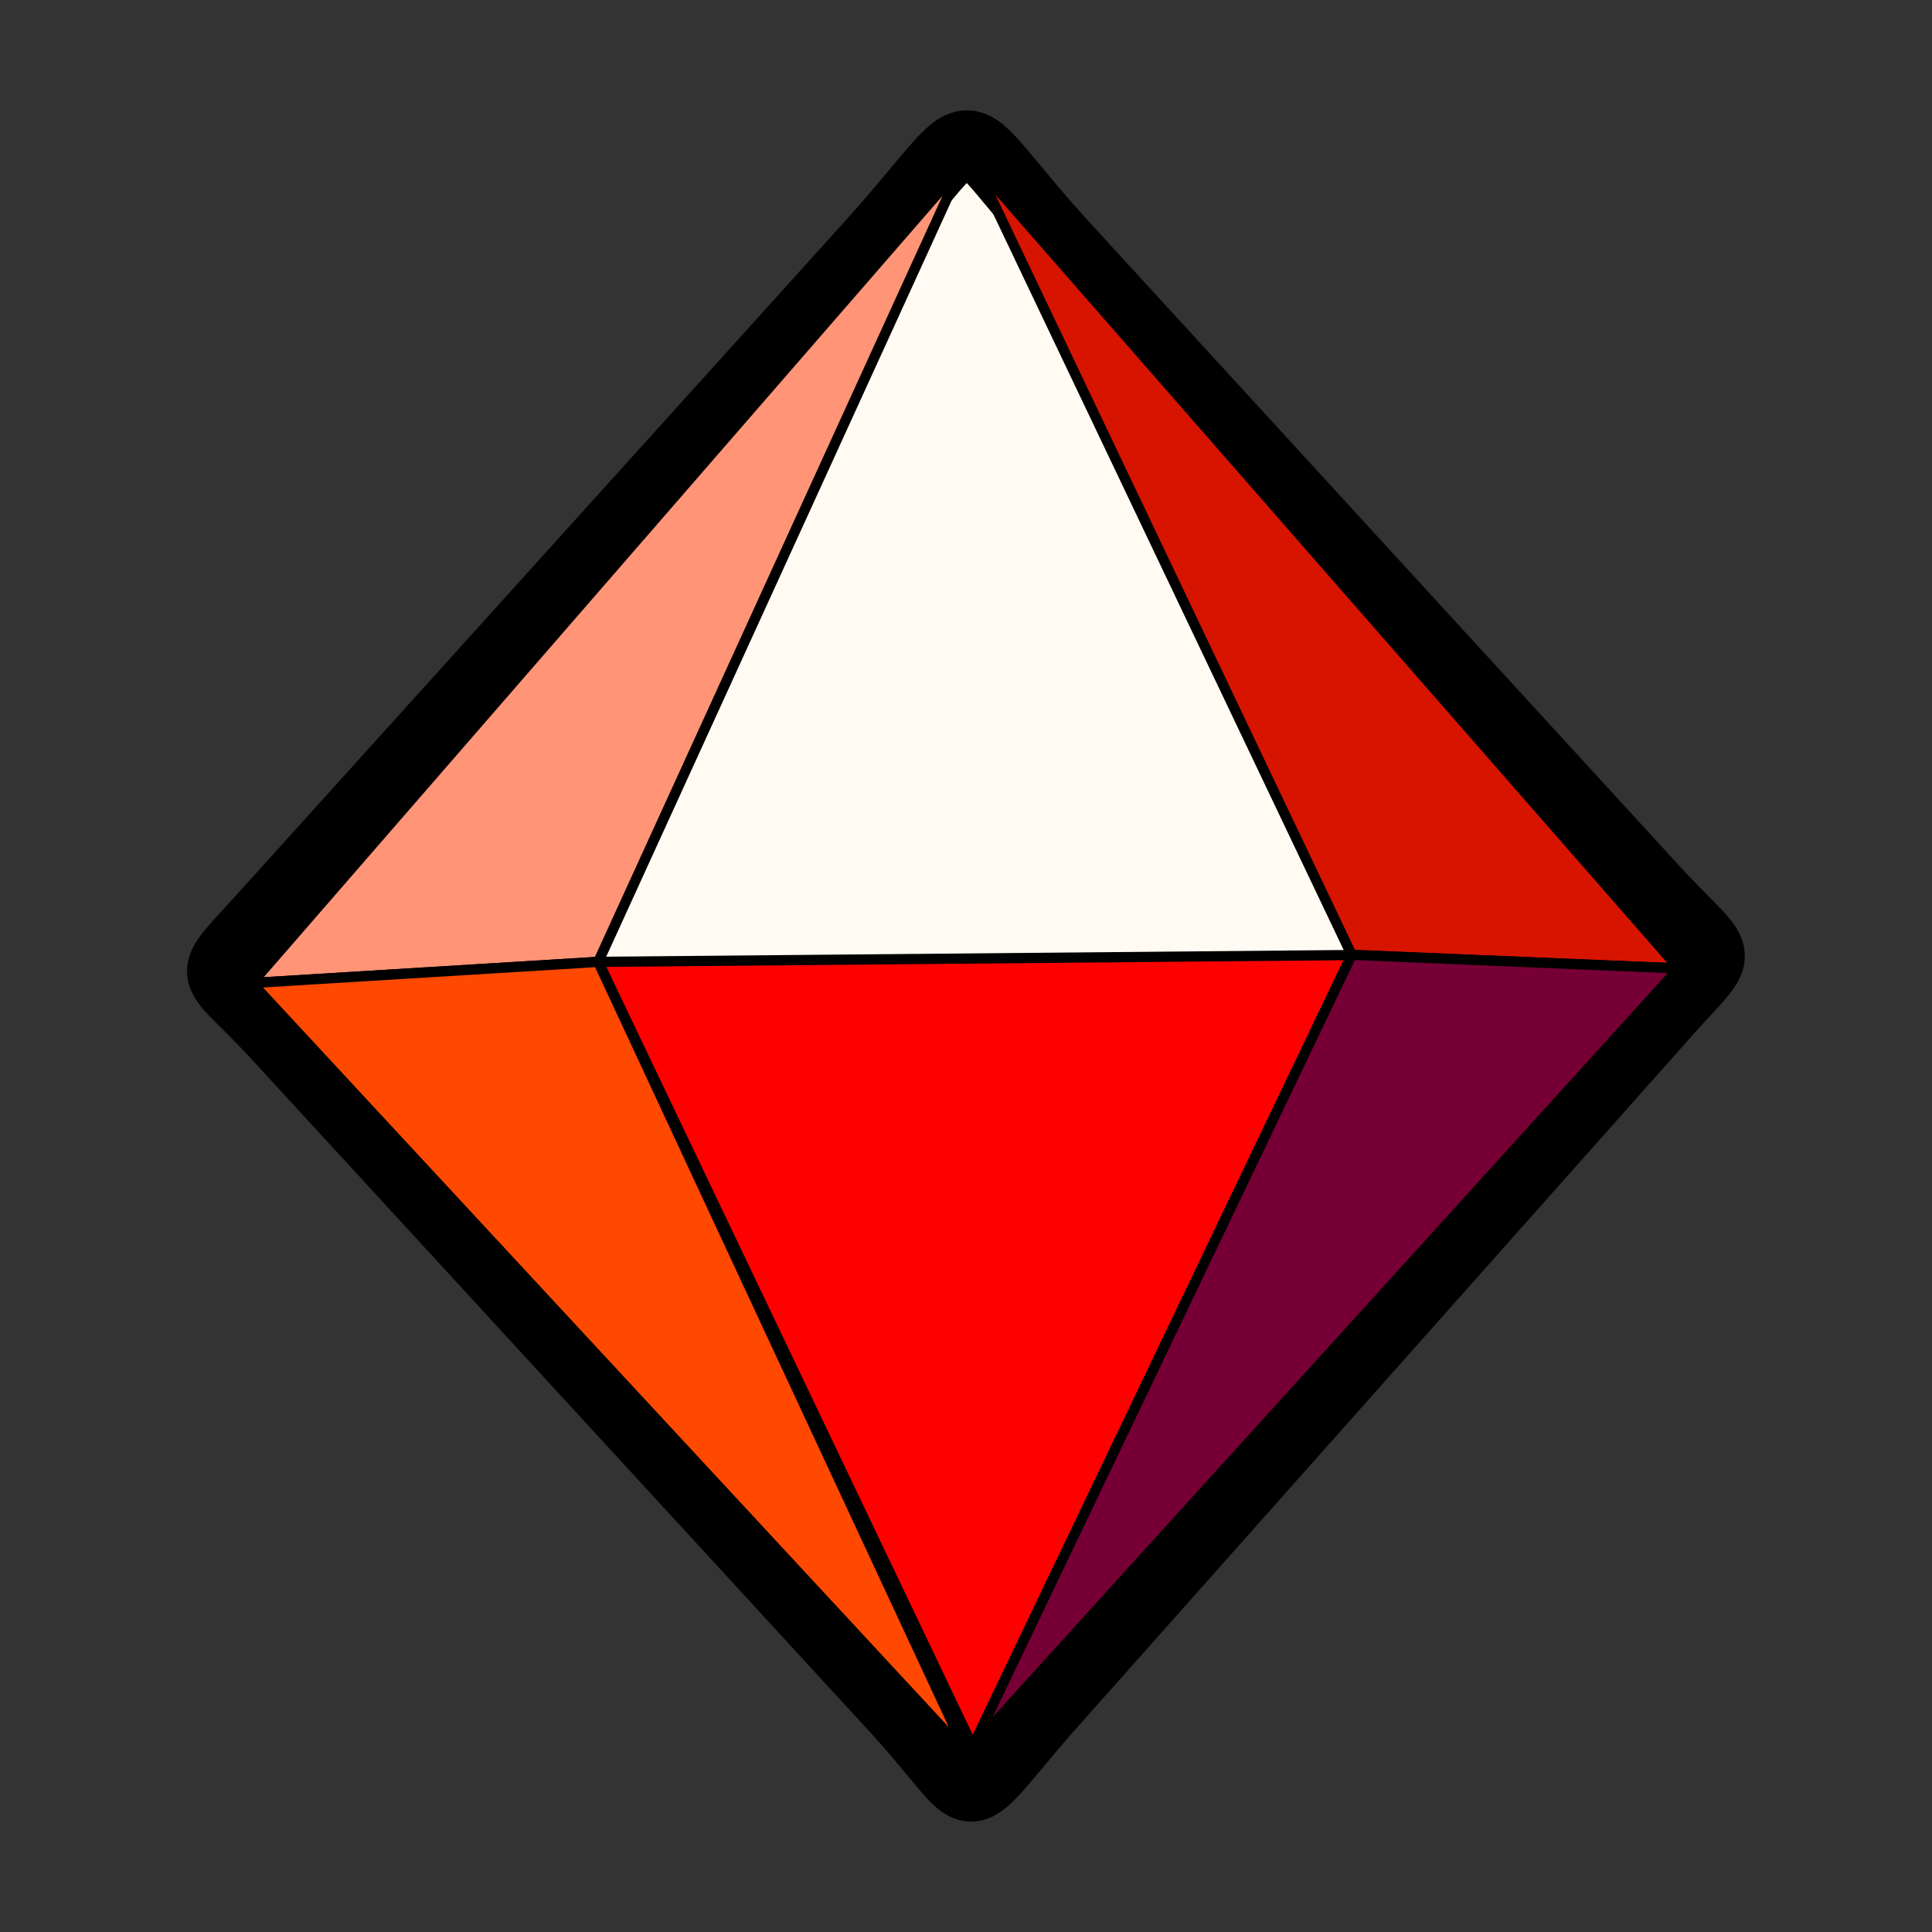 <?xml version="1.0" encoding="UTF-8" standalone="no"?>
<svg
   xmlns:dc="http://purl.org/dc/elements/1.1/"
   xmlns:cc="http://creativecommons.org/ns#"
   xmlns:rdf="http://www.w3.org/1999/02/22-rdf-syntax-ns#"
   xmlns:svg="http://www.w3.org/2000/svg"
   xmlns="http://www.w3.org/2000/svg"
   width="50"
   height="50"
   viewBox="0 0 7.938 7.938"
   version="1.1"
   id="svg8">
  <rect x="0" y="0" width="7.938" height="7.938" fill="#333333" stroke="none"/>
  <defs
     id="defs2" />
  <path
     id="path4954-6"
     d="m 4.379,1.012 2.448,2.671 c 0.267,0.281 0.268,0.204 0.022,0.48 L 4.295,7.036 C 3.916,7.473 4.051,7.43 3.674,7.02 L 1.118,4.239 C 0.857,3.96 0.832,4.038 1.076,3.768 l 2.481,-2.747 c 0.523,-0.576 0.312,-0.566 0.822,-0.009 z"
     style="fill:#fffbf2;fill-opacity:1;stroke:#000000;stroke-width:0.277;stroke-linecap:butt;stroke-linejoin:miter;stroke-miterlimit:4;stroke-dasharray:none;stroke-opacity:1" />
  <path
     id="path6551"
     d="M 2.458,3.952 3.997,7.177 5.554,3.924 Z"
     style="fill:#fe0000;fill-opacity:1;stroke:#000000;stroke-width:0.042px;stroke-linecap:butt;stroke-linejoin:miter;stroke-opacity:1" />
  <path
     id="path6553"
     d="M 5.554,3.924 4.005,0.671 6.898,3.979 Z"
     style="fill:#d71400;fill-opacity:1;stroke:#000000;stroke-width:0.042px;stroke-linecap:butt;stroke-linejoin:miter;stroke-opacity:1" />
  <path
     id="path6555"
     d="m 6.898,3.979 -2.901,3.197 1.557,-3.253 z"
     style="fill:#760035;fill-opacity:1;stroke:#000000;stroke-width:0.042px;stroke-linecap:butt;stroke-linejoin:miter;stroke-opacity:1" />
  <path
     id="path6557"
     d="M 2.458,3.952 3.952,0.681 1.035,4.039 Z"
     style="fill:#ff9477;fill-opacity:1;stroke:#000000;stroke-width:0.042px;stroke-linecap:butt;stroke-linejoin:miter;stroke-opacity:1" />
  <path
     id="path6559"
     d="M 1.035,4.039 3.974,7.209 2.458,3.952 Z"
     style="fill:#ff4900;fill-opacity:1;stroke:#000000;stroke-width:0.042px;stroke-linecap:butt;stroke-linejoin:miter;stroke-opacity:1" />
</svg>
